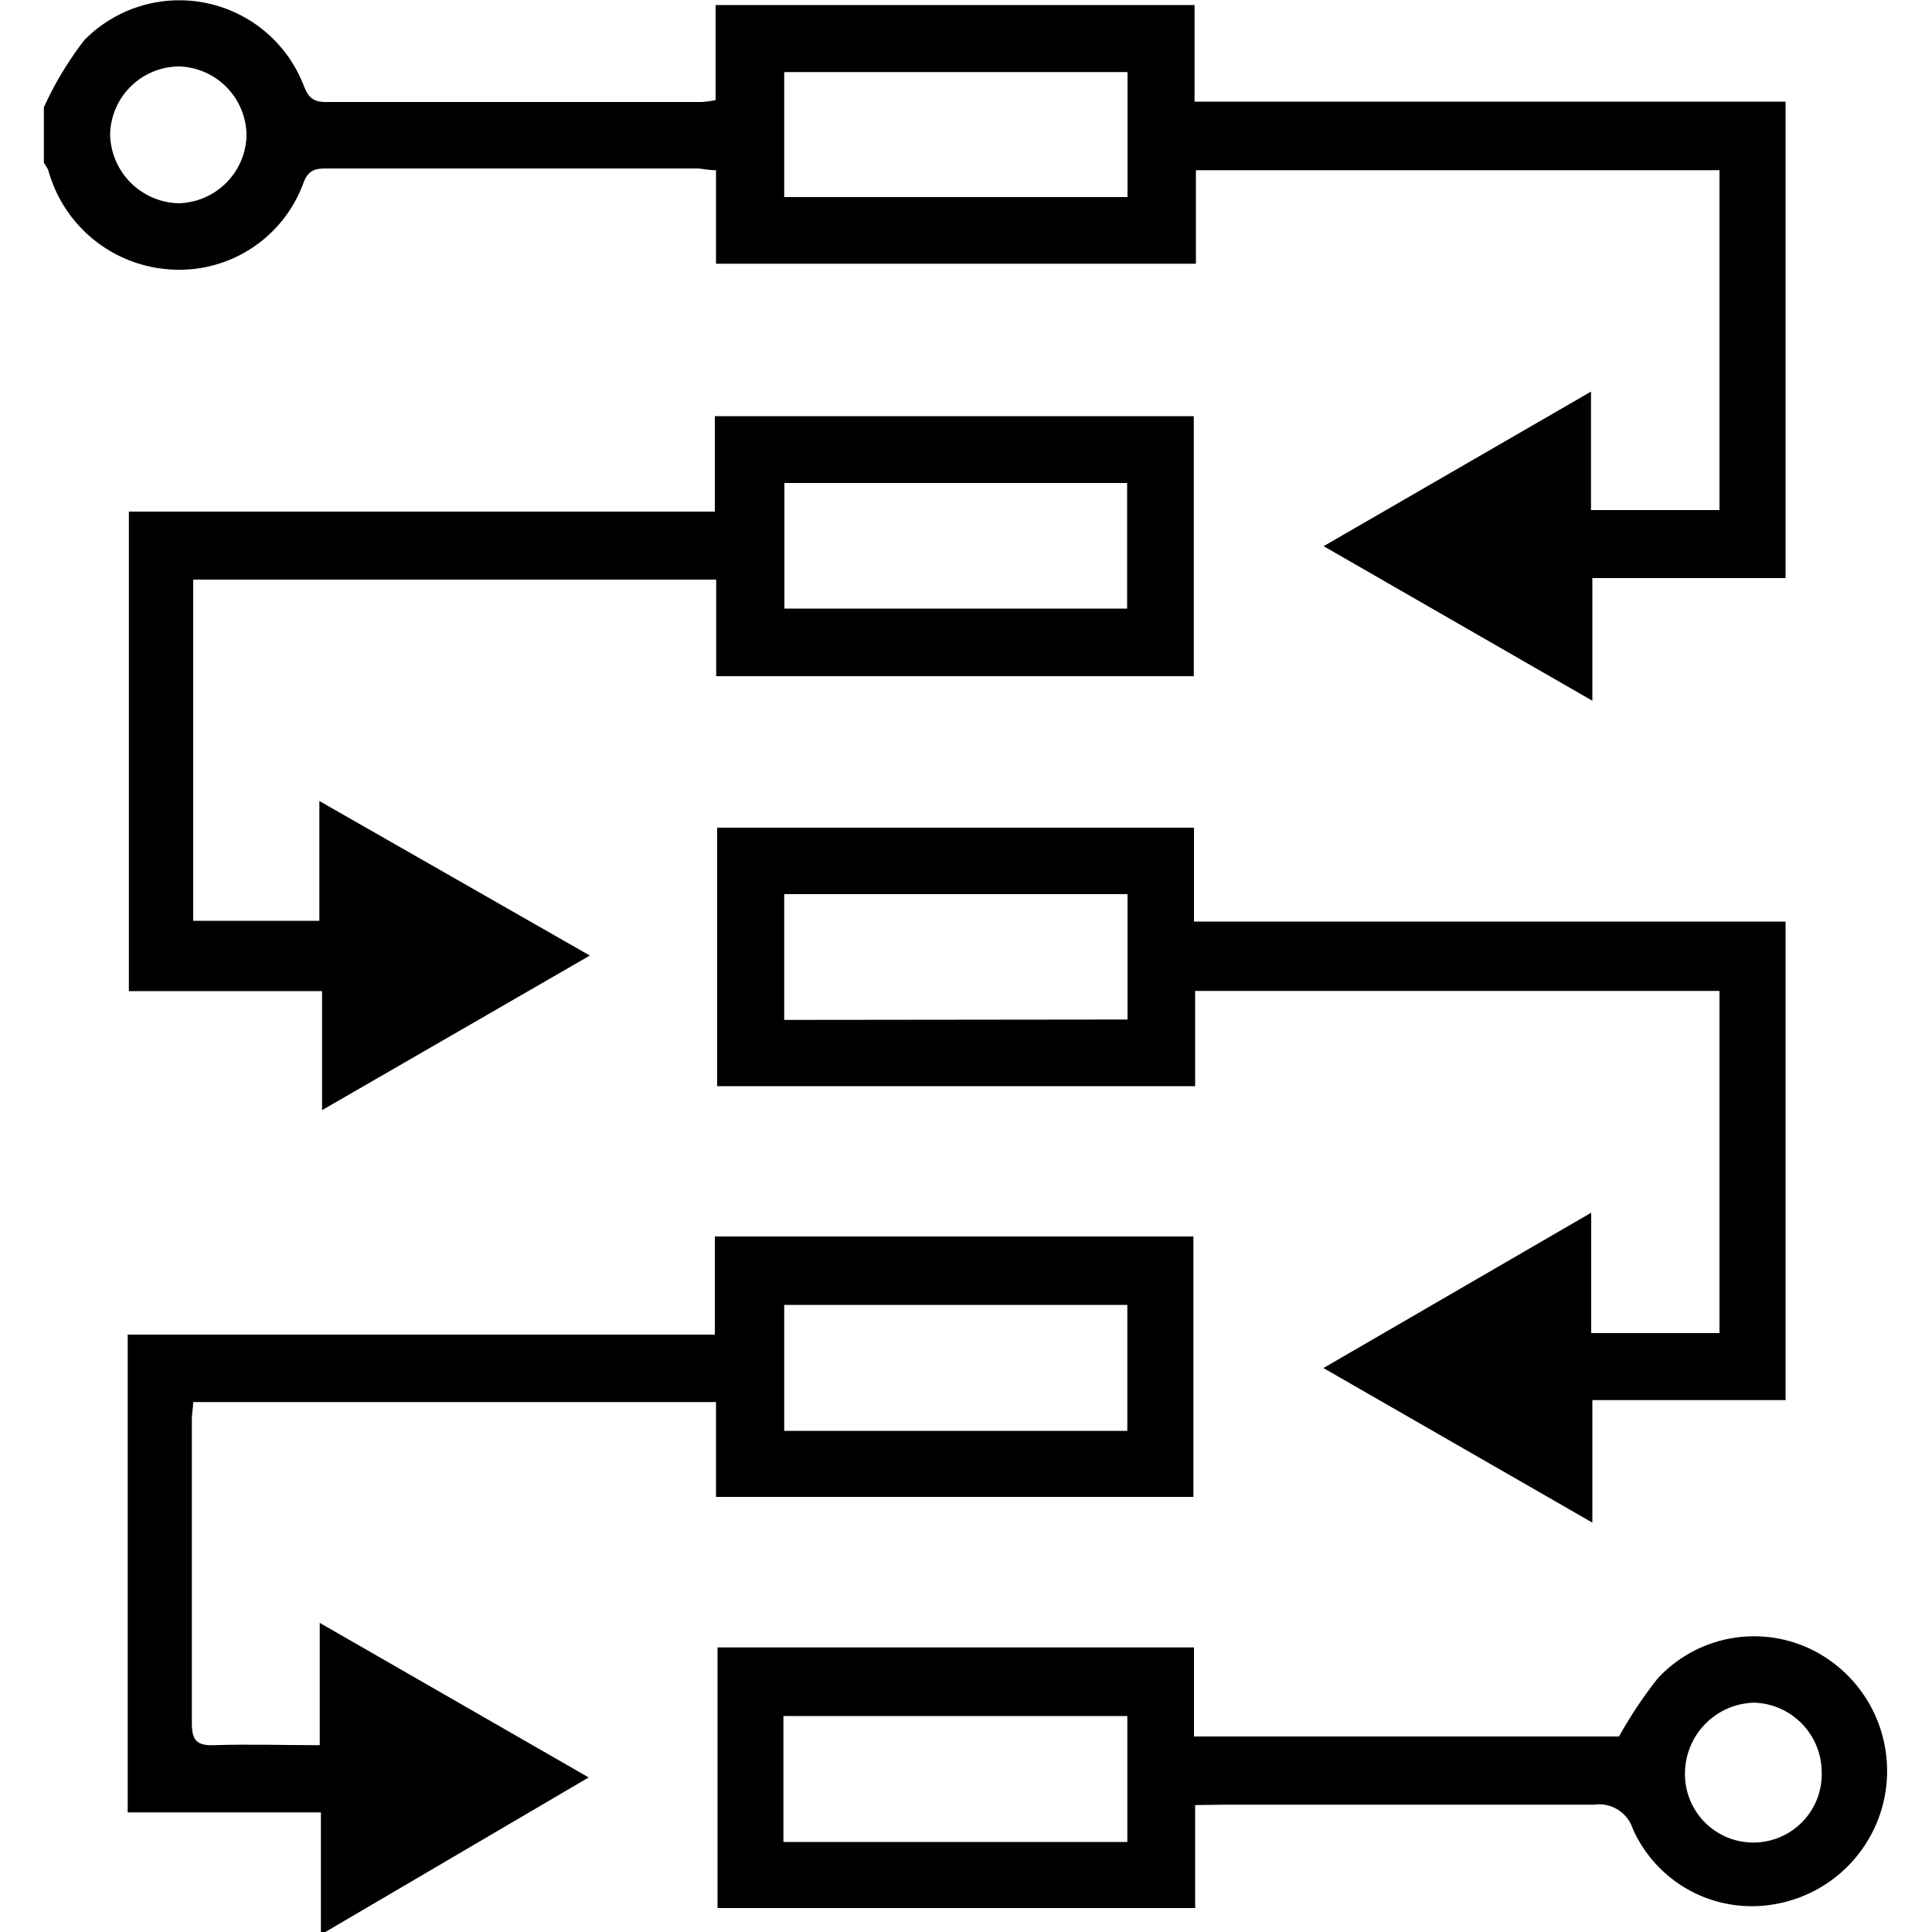<svg id="Layer_1" data-name="Layer 1" xmlns="http://www.w3.org/2000/svg" width="100" height="100" viewBox="0 0 100 100"><title>data-structure</title><path d="M2.27,5.56a17.23,17.23,0,0,1,2.11-3.5A6.9,6.9,0,0,1,15.66,4.28c.23.55.35,1,1.19,1,6.49,0,13,0,19.48,0a5.59,5.59,0,0,0,.71-.1V.26H61.83v5H92.42V29.92h-10v6.35l-13.91-8,13.84-8V26.4H89V8.81H61.9v4.84H37.06V8.81c-.42,0-.73-.09-1-.09H17c-.57,0-1,0-1.28.71a6.84,6.84,0,0,1-7,4.51A7,7,0,0,1,2.5,8.81a2.57,2.57,0,0,0-.23-.38ZM58.36,3.73H40.59V10.2H58.36ZM9.3,3.44A3.59,3.59,0,0,0,5.7,7a3.64,3.64,0,0,0,3.53,3.52A3.6,3.6,0,0,0,12.76,7,3.6,3.6,0,0,0,9.3,3.44Z"/><path d="M16.61,100V93.81h-10V69.08H37V64H61.77V77.48H37.06V72.57H10c0,.31-.07.58-.07.85,0,5.26,0,10.52,0,15.77,0,.91.27,1.17,1.15,1.14,1.79-.06,3.58,0,5.47,0V84l13.92,8-13.63,8ZM58.35,67.54H40.59v6.52H58.35Z"/><path d="M82.36,62.77V69H89V51.29H61.86v4.93H37.12V42.84H61.8V47.7H92.42V72.47h-10v6.34l-13.92-8Zm-24-10V46.28H40.59v6.51Z"/><path d="M61.79,35H37.07V30H10V47.66h6.53v-6.2l14,8-13.86,8V51.3h-10V26.48H37V21.54H61.79ZM58.34,25H40.6v6.5H58.34Z"/><path d="M61.86,93.43v5.33H37.14V85.27H61.8v4.61h22a22.34,22.34,0,0,1,2-3A6.79,6.79,0,0,1,94,85.5a7,7,0,0,1-2.14,13.06,6.74,6.74,0,0,1-7.35-3.91,1.83,1.83,0,0,0-2-1.24c-6.37,0-12.74,0-19.11,0ZM40.55,95.34h17.8V88.82H40.55Zm53.74-3.66a3.61,3.61,0,0,0-3.49-3.55,3.67,3.67,0,0,0-3.58,3.48,3.54,3.54,0,1,0,7.07.07Z"/></svg>